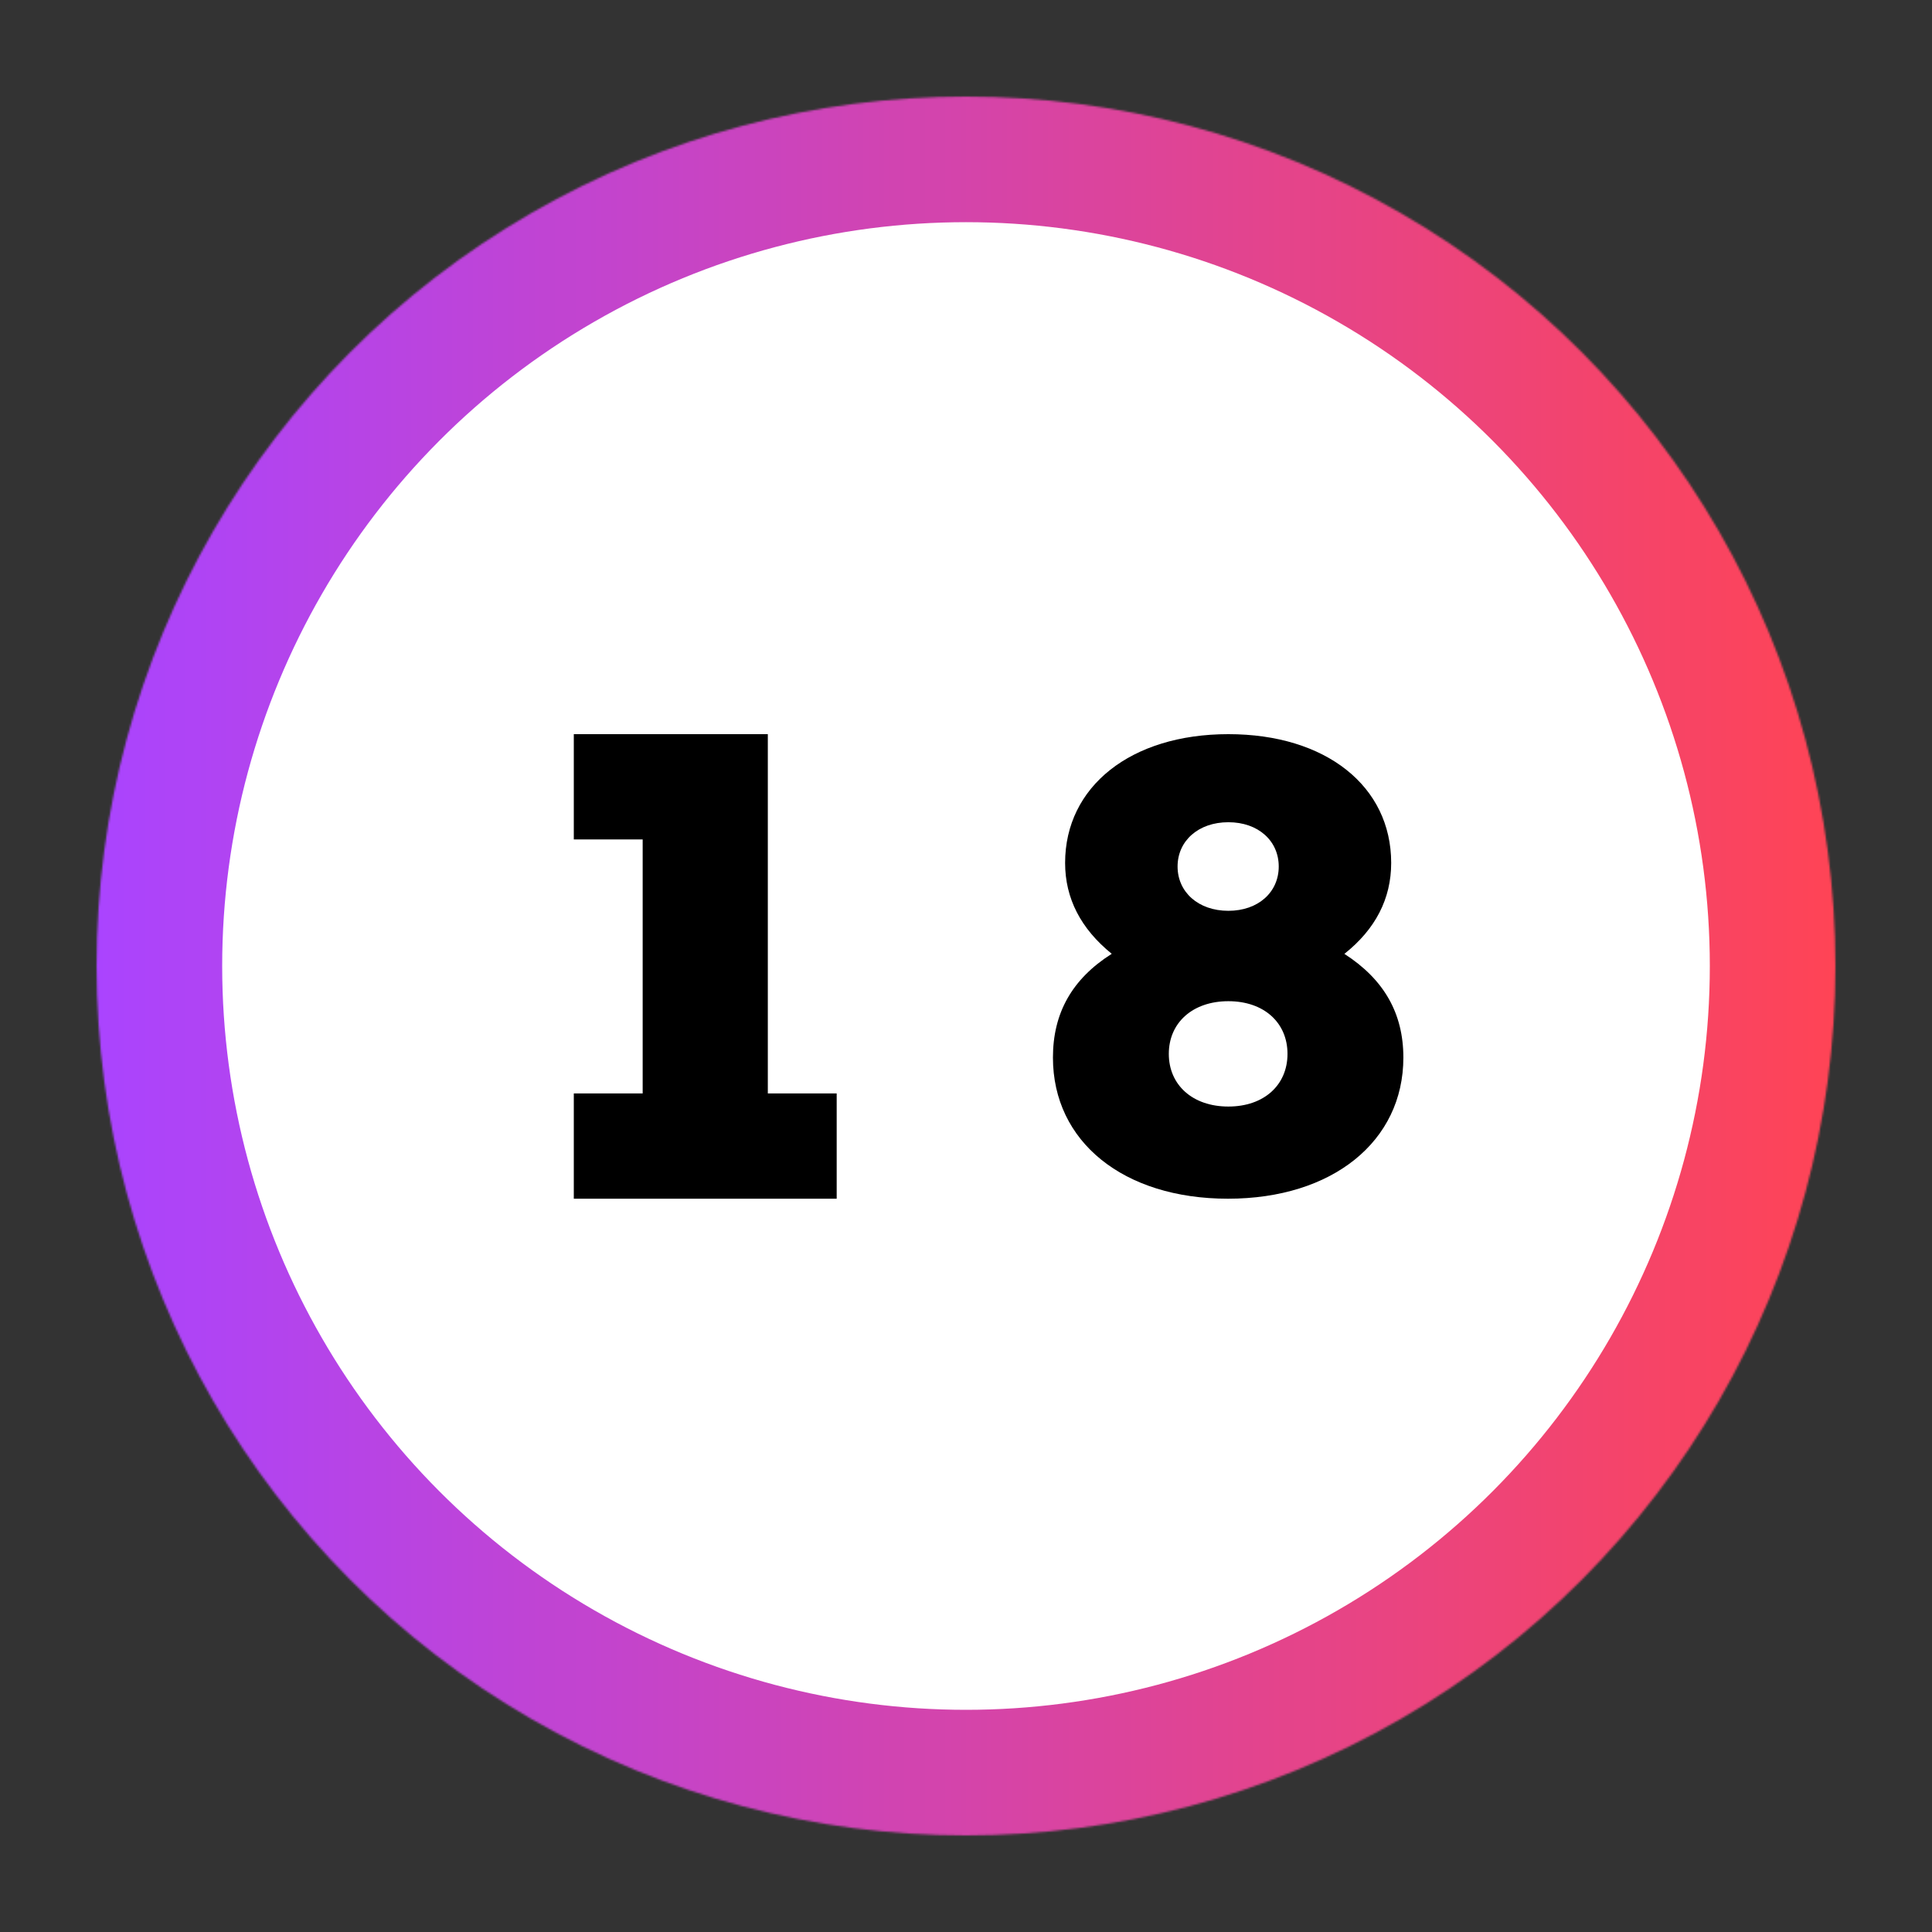 <svg xmlns='http://www.w3.org/2000/svg' width='1000' height='1000' viewBox='0 0 1000 1000'>
    <rect x="0" y="0" width="1000" height="1000" fill="#333333" stroke="none"/>
    <defs>
        <linearGradient id='backColor'>
            <stop stop-color='#FFFFFF' />
        </linearGradient>
        <linearGradient id='digitColor'>
            <stop stop-color='#000000' />
        </linearGradient>
        <linearGradient id='slugColor'>
            <stop stop-color='#FFFFFF' />
        </linearGradient>
        <linearGradient id="frameColor" x1="0%" y1="0%" x2="100%" y2="0%">
            <stop offset="0%" style="stop-color:#Aa44ff" />
            <stop offset="100%" style="stop-color:#ff4455" />
        </linearGradient>
    </defs>
    <mask id='_mask'>
        <circle cx='500' cy='500' r='450' fill='#FFFFFF' stroke='none' />
    </mask>
    <circle cx='500' cy='500' r='450' fill='url(#backColor)' mask='url(#_mask)' stroke-width='130'
        stroke='url(#frameColor)' stroke-linejoin='miter' stroke-linecap='square' stroke-miterlimit='3' />
    <path transform='translate(297
  380) scale(0.7
  0.7)' d=' M 0 0 L 0 77.843 L 50.921 77.843 L 50.921 343.5 L 143.459 343.5 L 143.459 0 L 0 0 Z M 0 343.5 L 0 265.657 L 50.921 265.657 L 50.921 0 L 143.459 0 L 143.459 343.5 L 0 343.5 Z M 194.38 343.5 L 194.38 265.657 L 143.459 265.657 L 143.459 0 L 50.921 0 L 50.921 343.5 L 194.38 343.5 Z '
        fill='url(#digitColor)' />
    <path transform='translate(545
  380) scale(0.7
  0.7)' d=' M 215.493 162.467 C 238.458 144.232 250.107 121.726 250.107 95.201 C 250.107 38.495 201.849 0 129.696 0 C 57.538 0 8.999 38.781 8.999 95.206 C 8.999 121.431 20.6 143.858 43.47 162.413 C 14.098 181.052 0 206.218 0 239.137 C 0 301.409 52.199 343.5 129.415 343.5 C 206.632 343.5 259.116 301.123 259.116 239.132 C 259.116 206.435 244.782 181.289 215.498 162.462 L 215.493 162.467 Z M 129.701 65.119 C 151.882 65.119 166.96 78.926 166.96 97.866 C 166.96 116.81 151.882 130.617 129.701 130.617 C 107.52 130.617 92.162 116.81 92.162 97.866 C 92.162 78.926 107.52 65.119 129.701 65.119 Z M 129.701 275.347 C 103.22 275.347 85.679 259.363 85.679 236.403 C 85.679 213.444 103.22 197.455 129.701 197.455 C 156.182 197.455 173.437 213.444 173.437 236.403 C 173.437 259.363 156.182 275.347 129.701 275.347 Z '
        fill='url(#digitColor)' />
</svg>